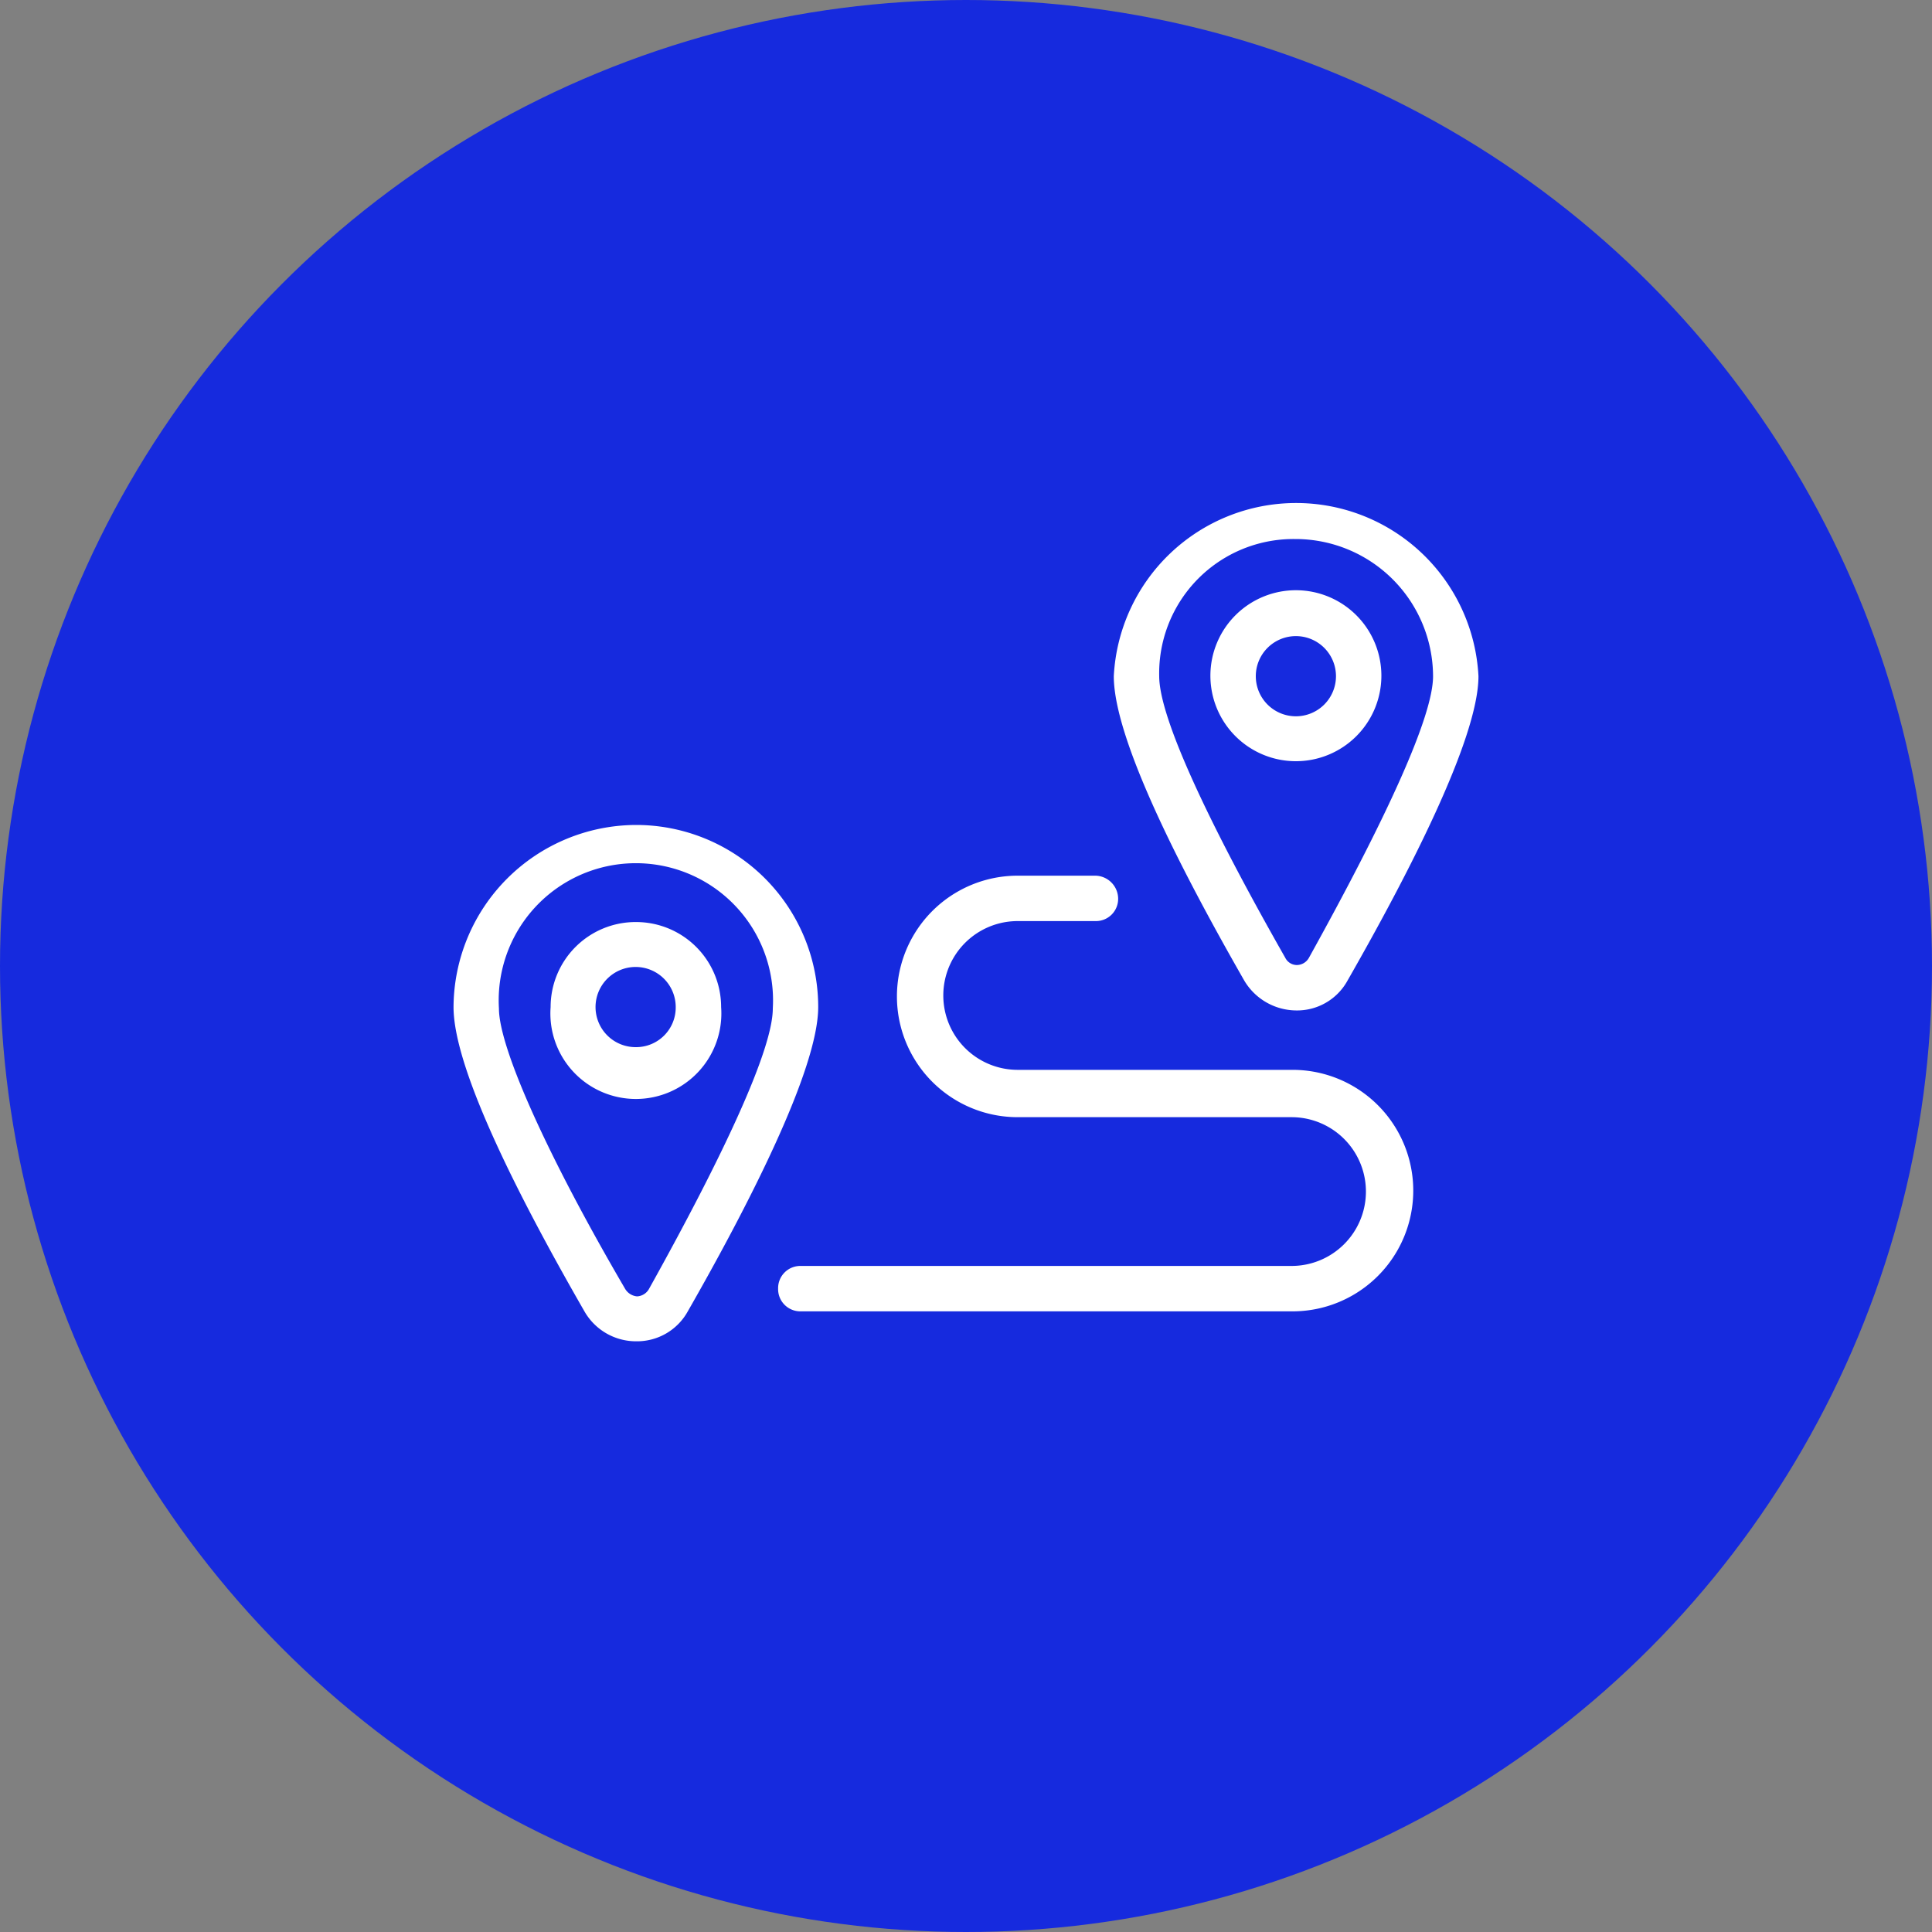 <svg fill="none" height="40" viewBox="0 0 40 40" width="40" xmlns="http://www.w3.org/2000/svg"><rect x="0" y="0" width="40" height="40" fill="#808080" stroke="none"/><circle cx="20" cy="20" fill="#162ade" r="20"/><g fill="#fff"><path d="m26.83 11.16a2.85 2.85 0 0 1 2.84 2.84c0 .85-1 3-2.57 5.83a.29.29 0 0 1 -.25.15.27.27 0 0 1 -.24-.15c-1.61-2.83-2.61-4.98-2.61-5.83a2.78 2.78 0 0 1 2.79-2.84zm0 9.76a1.19 1.19 0 0 0 1.07-.62c1.23-2.15 2.71-5 2.71-6.3a3.78 3.78 0 0 0 -7.55 0c0 1.34 1.47 4.15 2.7 6.3a1.26 1.26 0 0 0 1.07.62z"/><path d="m26 14a.83.83 0 1 1 .83.83.83.83 0 0 1 -.83-.83zm2.6 0a1.77 1.77 0 1 0 -1.77 1.76 1.77 1.77 0 0 0 1.77-1.76z"/><path d="m13.17 21.68a.83.83 0 1 1 .82-.83.82.82 0 0 1 -.82.83zm0-2.59a1.76 1.76 0 0 0 -1.77 1.76 1.77 1.77 0 1 0 3.53 0 1.76 1.76 0 0 0 -1.76-1.76z"/><path d="m13.44 26.68a.3.3 0 0 1 -.25.16.32.32 0 0 1 -.25-.16c-1.63-2.79-2.61-5-2.61-5.8a2.84 2.84 0 1 1 5.67 0c0 .84-1 3-2.56 5.8zm-.27-9.6a3.79 3.79 0 0 0 -3.78 3.77c0 1.34 1.48 4.16 2.71 6.3a1.23 1.23 0 0 0 1.07.62 1.2 1.2 0 0 0 1.07-.62c1.23-2.15 2.7-5 2.7-6.3a3.77 3.77 0 0 0 -3.77-3.77z"/><path d="m26.76 22.15h-5.69a1.54 1.54 0 0 1 0-3.08h1.61a.46.46 0 0 0 .47-.47.48.48 0 0 0 -.47-.47h-1.61a2.5 2.5 0 0 0 0 5h5.67a1.54 1.54 0 0 1 0 3.08h-10.16a.46.46 0 0 0 -.47.47.46.46 0 0 0 .47.47h10.18a2.5 2.5 0 1 0 0-5z"/></g></svg>
